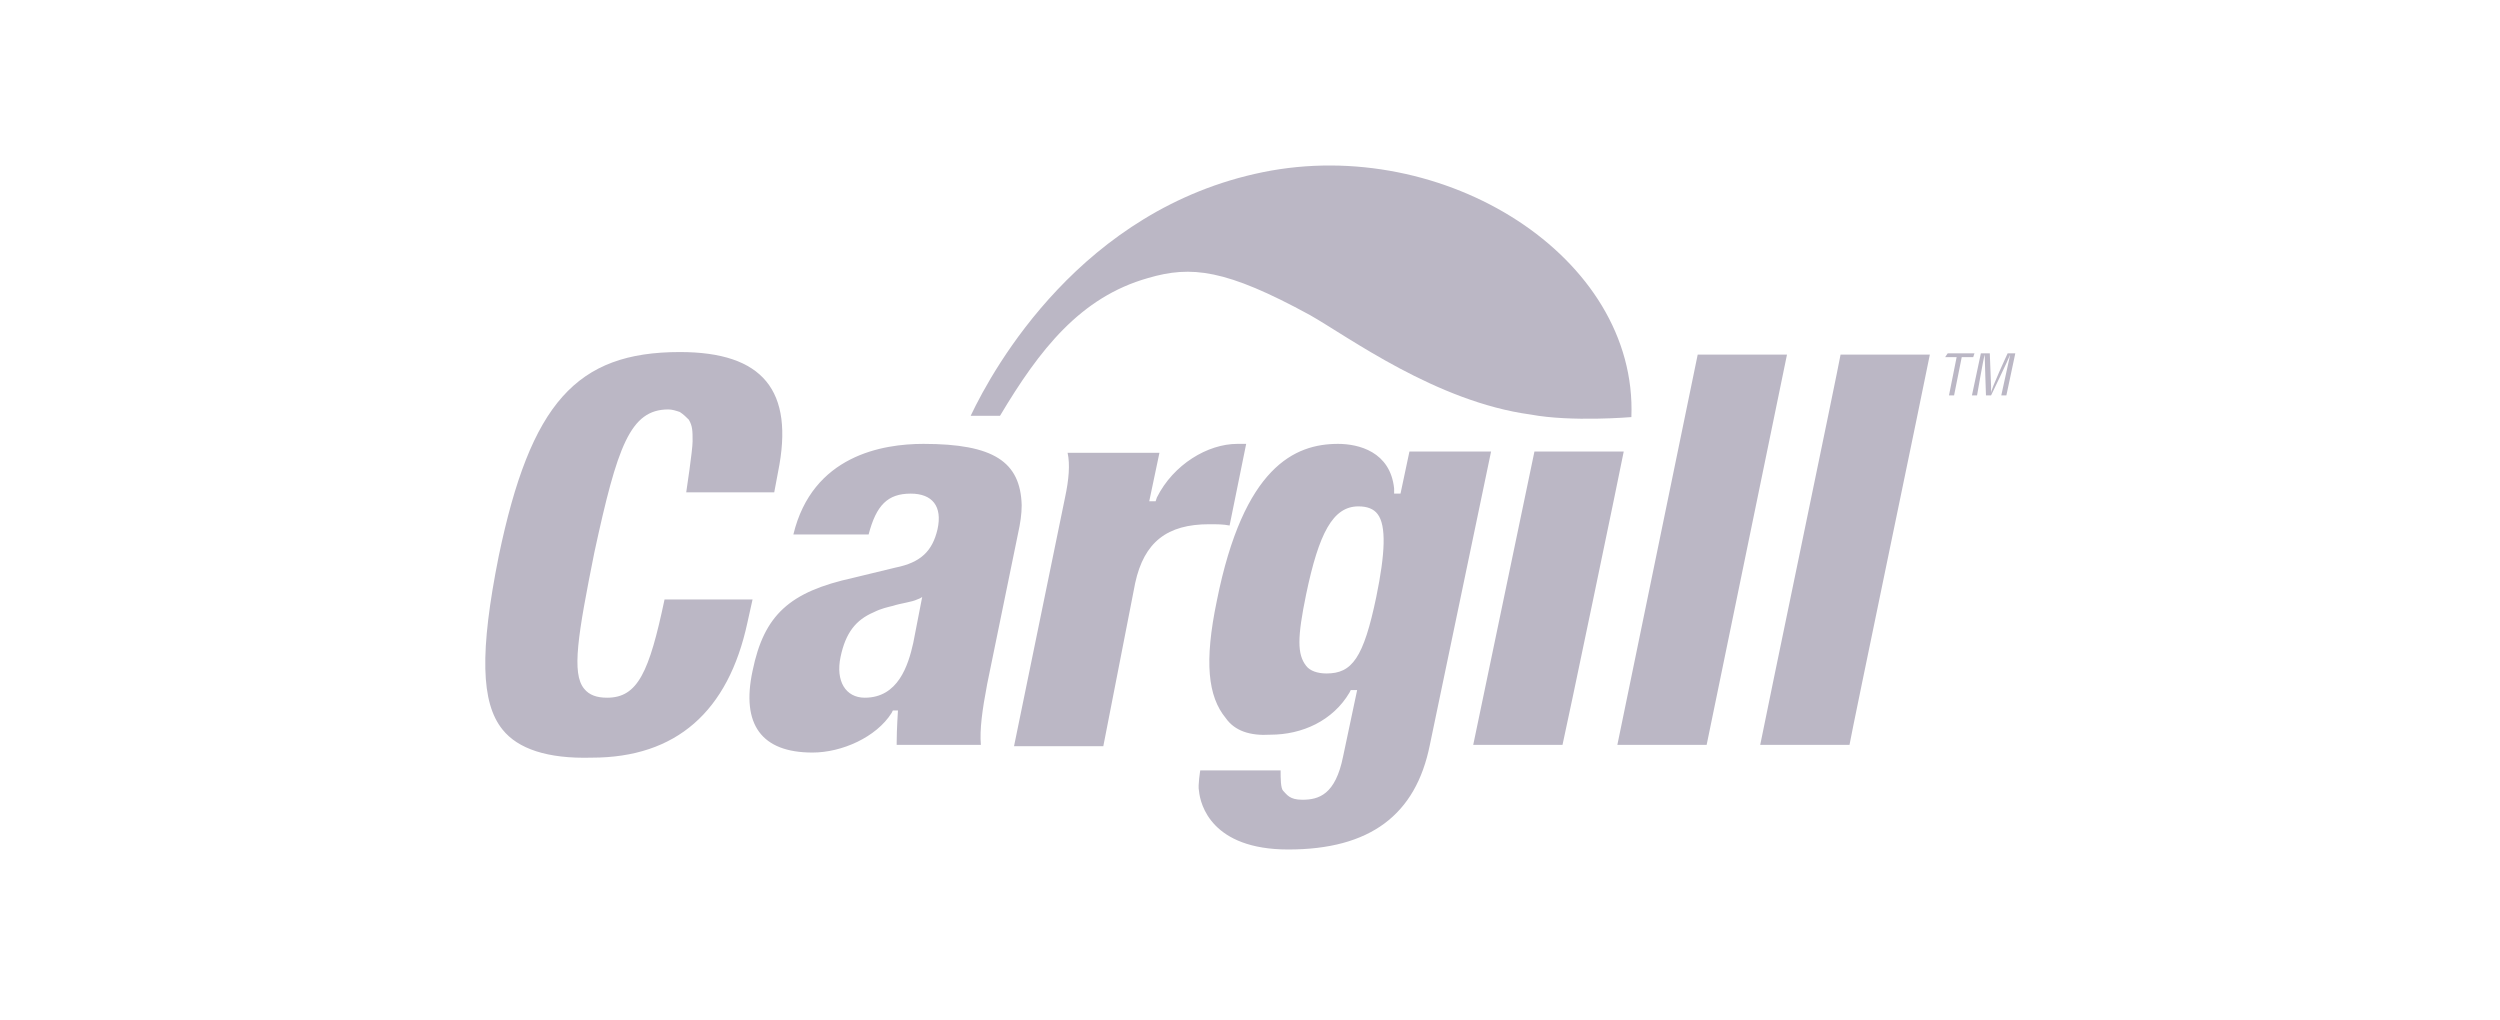 <?xml version="1.0" encoding="UTF-8"?>
<!-- Generator: Adobe Illustrator 23.0.1, SVG Export Plug-In . SVG Version: 6.00 Build 0)  -->
<svg version="1.1" id="Layer_1" xmlns="http://www.w3.org/2000/svg" xmlns:xlink="http://www.w3.org/1999/xlink" x="0px" y="0px" viewBox="0 0 196 80" style="enable-background:new 0 0 196 80;" xml:space="preserve">
<style type="text/css">
	.st0{fill:#BBB7C5;}
</style>
<path class="st0" d="M72.4,34.8c5.5,0,7.6,1.4,7.7,4.8c0,0.7-0.1,1.4-0.3,2.3l-2.4,11.7c-0.4,2.1-0.6,3.6-0.5,4.8h-6.6  c0-0.1,0-0.1,0-0.2c0-1,0.1-2.5,0.1-2.5H70l-0.1,0.2C68.7,57.8,66,59,63.7,59c-4,0-5.6-2.2-4.7-6.4c0.9-4.4,2.9-6.2,7.9-7.3l3.3-0.8  c2-0.4,2.9-1.3,3.3-3c0.4-1.8-0.4-2.8-2.1-2.8c-1.8,0-2.7,0.9-3.3,3.2h-5.9C63.7,35.7,69.2,34.8,72.4,34.8z M72.3,46.8  c0,0-0.1,0.1-0.4,0.2c-0.4,0.2-1.3,0.3-1.9,0.5c-0.4,0.1-0.9,0.2-1.5,0.5c-1.4,0.6-2.2,1.6-2.6,3.5c-0.4,1.9,0.4,3.2,1.9,3.2  c2.6,0,3.4-2.5,3.8-4.3L72.3,46.8L72.3,46.8l-0.7,3.5L72.3,46.8z M96.1,56.3c-1.4-1.7-1.7-4.4-0.7-9.2c2.1-10.5,6.1-12.3,9.5-12.3  c1.6,0,4.1,0.6,4.4,3.5l0,0.4h0.5l0.7-3.3h6.4l-4.8,23c-1.1,5.5-4.7,8.2-11.1,8.2c-6,0-6.9-3.5-7-4.6c-0.1-0.4,0.1-1.6,0.1-1.6h6.3  v0c0,0.6,0,1.4,0.2,1.6c0.3,0.3,0.5,0.7,1.5,0.7c1.3,0,2.6-0.4,3.2-3.4l1.1-5.2h-0.5l-0.1,0.2c-1.3,2.2-3.7,3.3-6.2,3.3  C98,57.7,96.8,57.3,96.1,56.3z M102.4,46.6c-0.7,3.4-0.7,4.7,0,5.6c0.3,0.4,0.9,0.6,1.6,0.6c2,0,2.9-1.2,3.9-6  c0.7-3.4,0.8-5.6,0.1-6.5c-0.3-0.4-0.8-0.6-1.5-0.6C104.5,39.7,103.4,41.8,102.4,46.6z M127.3,35.4c-0.2,1.1-4.6,22.2-4.8,23h-7  l4.8-23H127.3z M140.1,27.8l-6.3,30.6h-7l6.3-30.6H140.1z M151.3,27.8c-0.2,1.1-6.2,29.9-6.3,30.6h-7c0.2-1.1,6.2-29.9,6.3-30.6  H151.3z M97,34.8c-2.3,0-5,1.6-6.3,4.2l-0.1,0.3h-0.5l0.8-3.8h-0.6v0h-6.6c0.2,0.9,0.1,2.1-0.2,3.5l-4,19.5h7L89,45.7  c0.7-3.2,2.5-4.6,5.8-4.6c0.6,0,1.1,0,1.6,0.1l1.3-6.4H97z M39.4,57.2c-1.7-2.1-1.8-6.1-0.3-13.6c2.5-12,6.1-16,14.2-16  c6.5,0,9,3,7.7,9.4l-0.3,1.6h-6.9c0,0,0.5-3.3,0.5-4c0-0.8,0-1.2-0.3-1.7c-0.2-0.2-0.4-0.4-0.7-0.6c-0.3-0.1-0.6-0.2-0.9-0.2  c-3,0-4,2.9-5.8,11.2c-1.3,6.5-1.8,9.5-0.8,10.7c0.4,0.5,1,0.7,1.8,0.7c2.4,0,3.3-2,4.5-7.7h6.9l-0.4,1.8c-1.5,7-5.6,10.6-12.2,10.6  C42.9,59.5,40.6,58.7,39.4,57.2z M152.7,27.7h2.1l-0.1,0.3h-0.9l-0.6,3h-0.4l0.6-3h-0.9L152.7,27.7z M157.4,27.7h0.6l-0.7,3.3h-0.4  l0.7-3.2h0c-0.1,0.3-1.5,3.2-1.5,3.2h-0.4c0,0-0.1-2.9-0.1-3.2h0c-0.1,0.3-0.6,3.2-0.6,3.2h-0.4l0.7-3.3h0.7l0.1,2.6  c0,0.2,0,0.3,0,0.5h0C156.1,30.5,157.4,27.7,157.4,27.7z"/>
<path class="st0" d="M127.9,32.7c0.5-12.6-14.7-22.1-28.9-19.2c-14.2,2.9-21.1,15.3-22.9,19.1h2.3c3.1-5.2,6.3-9.3,11.6-10.8  c3.4-1,6.1-0.7,12.7,2.9c3,1.7,9.9,6.8,17.3,7.8C123.2,33.1,127.9,32.7,127.9,32.7z"/>
</svg>
